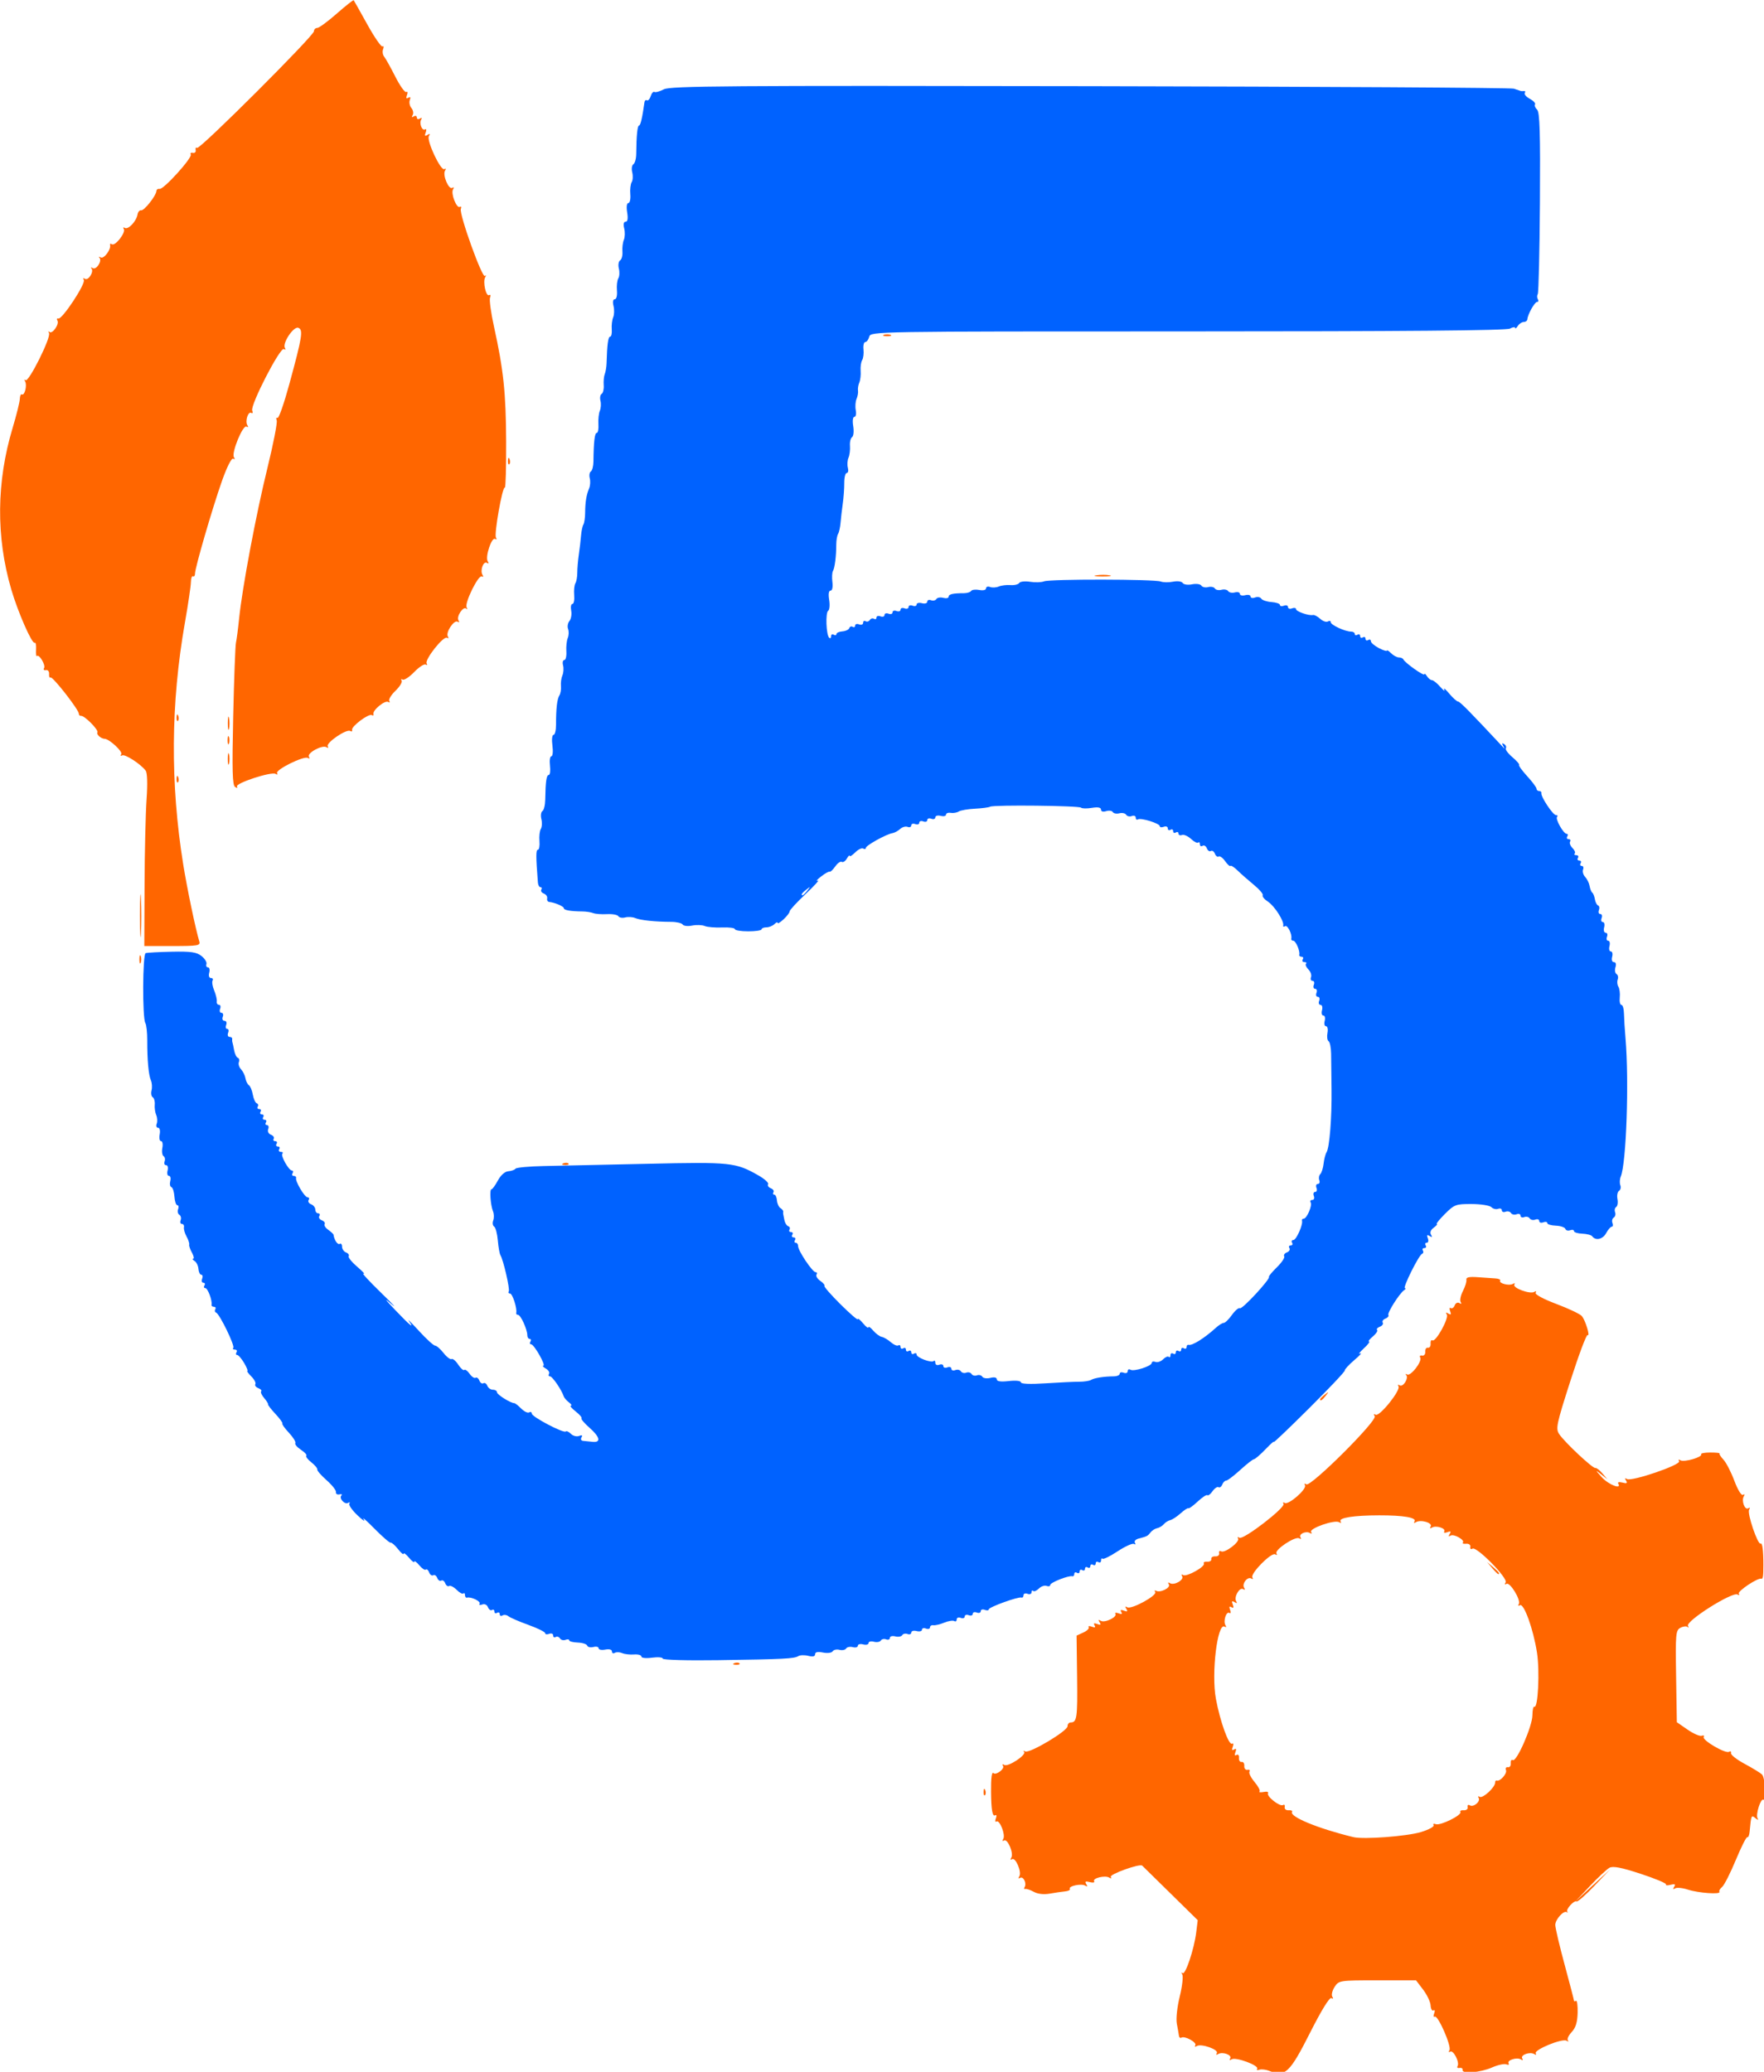 <?xml version="1.0" encoding="UTF-8" standalone="no"?>
<!-- Created with Inkscape (http://www.inkscape.org/) -->

<svg
   width="22.531mm"
   height="26.458mm"
   viewBox="0 0 22.531 26.458"
   version="1.1"
   id="svg1"
   xml:space="preserve"
   inkscape:version="1.3.2 (091e20e, 2023-11-25, custom)"
   sodipodi:docname="transizione5-logo.svg"
   xmlns:inkscape="http://www.inkscape.org/namespaces/inkscape"
   xmlns:sodipodi="http://sodipodi.sourceforge.net/DTD/sodipodi-0.dtd"
   xmlns="http://www.w3.org/2000/svg"
   xmlns:svg="http://www.w3.org/2000/svg"><sodipodi:namedview
     id="namedview1"
     pagecolor="#ffffff"
     bordercolor="#000000"
     borderopacity="0.25"
     inkscape:showpageshadow="2"
     inkscape:pageopacity="0.0"
     inkscape:pagecheckerboard="0"
     inkscape:deskcolor="#d1d1d1"
     inkscape:document-units="mm"
     inkscape:zoom="1.0449705"
     inkscape:cx="66.987537"
     inkscape:cy="-112.92185"
     inkscape:window-width="1278"
     inkscape:window-height="1360"
     inkscape:window-x="-7"
     inkscape:window-y="0"
     inkscape:window-maximized="0"
     inkscape:current-layer="layer1" /><defs
     id="defs1" /><g
     inkscape:label="Livello 1"
     inkscape:groupmode="layer"
     id="layer1"
     transform="translate(-87.377,-178.118)"><g
       id="g1"
       transform="matrix(0.129,0,0,0.129,85.222,172.902)"
       style="fill:#2e4192;fill-opacity:0.544"><path
         style="fill:#ff6600;fill-opacity:1"
         d="m 142.4,245.449 c -0.354,-0.142 -0.807,-0.195 -1.006,-0.119 -0.199,0.076 -0.295,0.031 -0.214,-0.1 0.202,-0.327 -2.116,-1.184 -2.522,-0.933 -0.201,0.124 -0.258,0.092 -0.149,-0.085 0.214,-0.347 -0.759,-0.7 -1.192,-0.433 -0.183,0.113 -0.237,0.075 -0.132,-0.094 0.217,-0.35 -1.542,-0.973 -1.982,-0.702 -0.178,0.11 -0.24,0.078 -0.146,-0.075 0.178,-0.288 -1.051,-0.961 -1.382,-0.756 -0.11,0.068 -0.219,-0.02 -0.24,-0.195 -0.022,-0.175 -0.114,-0.704 -0.206,-1.175 -0.095,-0.491 0.026,-1.641 0.285,-2.697 0.248,-1.013 0.361,-1.997 0.252,-2.187 -0.11,-0.19 -0.097,-0.252 0.028,-0.138 0.273,0.248 1.15,-2.37 1.355,-4.044 l 0.146,-1.191 -2.691,-2.646 c -1.48,-1.455 -2.742,-2.695 -2.805,-2.754 -0.237,-0.228 -3.268,0.859 -3.11,1.115 0.096,0.155 0.031,0.184 -0.156,0.068 -0.41,-0.254 -1.682,0.057 -1.492,0.364 0.079,0.128 -0.113,0.165 -0.427,0.083 -0.425,-0.111 -0.516,-0.061 -0.356,0.198 0.146,0.236 0.112,0.284 -0.106,0.149 -0.378,-0.234 -1.689,0.045 -1.517,0.323 0.065,0.105 -0.139,0.216 -0.452,0.246 -0.314,0.03 -1.003,0.131 -1.532,0.224 -0.6,0.105 -1.198,0.038 -1.587,-0.178 -0.344,-0.19 -0.724,-0.318 -0.844,-0.283 -0.12,0.035 -0.149,-0.049 -0.065,-0.184 0.231,-0.374 -0.129,-1.11 -0.447,-0.914 -0.167,0.103 -0.199,0.044 -0.079,-0.15 0.264,-0.426 -0.366,-1.918 -0.718,-1.7 -0.164,0.101 -0.195,0.04 -0.076,-0.152 0.264,-0.426 -0.366,-1.918 -0.718,-1.7 -0.164,0.101 -0.195,0.04 -0.076,-0.152 0.244,-0.395 -0.353,-1.926 -0.674,-1.728 -0.127,0.079 -0.152,-0.062 -0.057,-0.311 0.096,-0.251 0.066,-0.387 -0.069,-0.304 -0.27,0.167 -0.392,-0.523 -0.409,-2.313 -0.013,-1.39 0.072,-2.034 0.244,-1.861 0.24,0.24 1.123,-0.419 0.946,-0.706 -0.108,-0.175 -0.06,-0.217 0.12,-0.106 0.374,0.231 2.233,-0.996 1.962,-1.294 -0.108,-0.12 -0.059,-0.138 0.11,-0.042 0.41,0.234 4.191,-2.016 4.191,-2.494 0,-0.206 0.139,-0.375 0.309,-0.375 0.623,0 0.688,-0.46 0.638,-4.489 l -0.051,-4.108 0.668,-0.304 c 0.368,-0.167 0.606,-0.405 0.53,-0.527 -0.076,-0.123 0.067,-0.144 0.316,-0.049 0.306,0.117 0.392,0.074 0.265,-0.132 -0.128,-0.207 -0.041,-0.25 0.265,-0.132 0.332,0.128 0.396,0.08 0.237,-0.176 -0.15,-0.243 -0.115,-0.288 0.114,-0.146 0.386,0.239 1.65,-0.362 1.448,-0.689 -0.075,-0.122 0.067,-0.143 0.317,-0.048 0.306,0.117 0.392,0.074 0.265,-0.132 -0.128,-0.207 -0.041,-0.25 0.265,-0.132 0.332,0.128 0.396,0.08 0.237,-0.176 -0.144,-0.233 -0.114,-0.287 0.09,-0.161 0.401,0.248 2.985,-1.161 2.77,-1.509 -0.091,-0.147 -0.058,-0.204 0.074,-0.126 0.404,0.24 1.482,-0.292 1.274,-0.628 -0.117,-0.189 -0.075,-0.236 0.11,-0.122 0.412,0.254 1.427,-0.325 1.204,-0.687 -0.104,-0.169 -0.06,-0.218 0.105,-0.116 0.342,0.211 2.233,-0.85 2.048,-1.149 -0.071,-0.115 0.078,-0.192 0.331,-0.173 0.253,0.02 0.435,-0.099 0.404,-0.263 -0.031,-0.165 0.148,-0.284 0.397,-0.265 0.249,0.019 0.42,-0.123 0.38,-0.315 -0.04,-0.193 0.047,-0.277 0.193,-0.186 0.357,0.22 1.887,-0.932 1.681,-1.266 -0.091,-0.147 -0.029,-0.181 0.139,-0.077 0.385,0.238 4.586,-2.996 4.362,-3.358 -0.091,-0.148 -0.036,-0.188 0.124,-0.089 0.377,0.233 2.225,-1.387 1.999,-1.752 -0.102,-0.165 -0.045,-0.2 0.14,-0.086 0.438,0.271 7.04,-6.307 6.769,-6.745 -0.127,-0.206 -0.093,-0.26 0.091,-0.146 0.368,0.228 2.501,-2.423 2.262,-2.81 -0.099,-0.161 -0.049,-0.204 0.118,-0.1 0.341,0.211 0.92,-0.723 0.64,-1.032 -0.104,-0.115 -0.059,-0.136 0.1,-0.045 0.355,0.202 1.519,-1.311 1.291,-1.679 -0.09,-0.146 -0.006,-0.233 0.186,-0.193 0.193,0.04 0.335,-0.131 0.315,-0.38 -0.019,-0.249 0.1,-0.428 0.265,-0.397 0.165,0.031 0.283,-0.151 0.263,-0.404 -0.02,-0.253 0.063,-0.399 0.184,-0.324 0.322,0.199 1.648,-2.187 1.42,-2.556 -0.131,-0.211 -0.08,-0.243 0.157,-0.097 0.257,0.159 0.304,0.095 0.176,-0.237 -0.096,-0.25 -0.069,-0.389 0.06,-0.31 0.129,0.08 0.305,-0.041 0.392,-0.268 0.088,-0.23 0.294,-0.328 0.465,-0.222 0.188,0.116 0.236,0.075 0.123,-0.108 -0.101,-0.164 6.7e-4,-0.655 0.226,-1.091 0.226,-0.436 0.379,-0.941 0.342,-1.122 -0.049,-0.233 0.278,-0.304 1.122,-0.243 0.655,0.047 1.447,0.102 1.761,0.122 0.314,0.02 0.52,0.117 0.459,0.216 -0.166,0.268 0.903,0.545 1.258,0.326 0.171,-0.106 0.237,-0.076 0.149,0.067 -0.203,0.329 1.56,0.979 1.969,0.726 0.177,-0.11 0.236,-0.075 0.139,0.083 -0.098,0.159 0.753,0.62 2.053,1.11 1.222,0.461 2.355,1 2.52,1.198 0.364,0.439 0.853,2.059 0.568,1.883 -0.112,-0.069 -0.878,1.974 -1.702,4.54 -1.371,4.271 -1.466,4.716 -1.112,5.256 0.516,0.788 3.336,3.431 3.585,3.361 0.109,-0.031 0.42,0.208 0.692,0.529 l 0.495,0.585 -0.661,-0.525 c -0.552,-0.438 -0.533,-0.384 0.116,0.331 0.68,0.749 2.016,1.257 1.619,0.616 -0.082,-0.132 0.109,-0.173 0.423,-0.091 0.425,0.111 0.516,0.061 0.356,-0.198 -0.144,-0.233 -0.112,-0.283 0.097,-0.154 0.446,0.276 5.373,-1.408 5.155,-1.762 -0.104,-0.169 -0.05,-0.206 0.136,-0.091 0.353,0.218 2.216,-0.323 2.048,-0.595 -0.06,-0.097 0.345,-0.177 0.902,-0.177 0.556,0 0.969,0.042 0.917,0.094 -0.052,0.052 0.126,0.331 0.396,0.621 0.27,0.29 0.753,1.228 1.073,2.085 0.339,0.906 0.698,1.487 0.857,1.389 0.16,-0.099 0.195,-0.041 0.084,0.138 -0.267,0.433 0.086,1.406 0.433,1.192 0.176,-0.109 0.21,-0.053 0.087,0.145 -0.216,0.349 0.864,3.524 1.141,3.353 0.171,-0.106 0.272,0.675 0.272,2.095 -3.6e-4,1.162 -0.042,1.431 -0.214,1.38 -0.353,-0.105 -2.369,1.24 -2.219,1.482 0.089,0.145 0.033,0.183 -0.124,0.086 -0.507,-0.313 -5.173,2.639 -4.908,3.104 0.094,0.164 0.076,0.213 -0.039,0.109 -0.115,-0.104 -0.435,-0.069 -0.71,0.079 -0.466,0.249 -0.496,0.584 -0.428,4.807 l 0.072,4.539 1.058,0.732 c 0.582,0.403 1.213,0.678 1.403,0.611 0.189,-0.067 0.279,-0.015 0.198,0.115 -0.191,0.309 2.161,1.687 2.51,1.471 0.147,-0.091 0.235,-0.031 0.195,0.133 -0.04,0.164 0.569,0.642 1.354,1.063 0.785,0.421 1.559,0.897 1.72,1.058 0.311,0.311 0.431,2.683 0.127,2.494 -0.266,-0.165 -0.782,1.489 -0.573,1.837 0.121,0.202 0.052,0.197 -0.211,-0.016 -0.411,-0.332 -0.414,-0.326 -0.575,1.349 -0.034,0.35 -0.135,0.591 -0.225,0.535 -0.09,-0.056 -0.603,0.959 -1.14,2.254 -0.537,1.295 -1.147,2.497 -1.355,2.67 -0.208,0.173 -0.331,0.392 -0.272,0.487 0.173,0.281 -2.082,0.122 -3.116,-0.219 -0.525,-0.173 -1.095,-0.229 -1.266,-0.123 -0.208,0.128 -0.239,0.077 -0.096,-0.155 0.16,-0.259 0.069,-0.309 -0.356,-0.198 -0.314,0.082 -0.518,0.064 -0.454,-0.04 0.064,-0.104 -1.063,-0.575 -2.504,-1.048 -1.921,-0.63 -2.747,-0.79 -3.093,-0.6 -0.26,0.143 -1.127,0.953 -1.927,1.8 l -1.455,1.541 1.72,-1.587 1.72,-1.587 -1.567,1.641 c -0.862,0.903 -1.65,1.59 -1.751,1.528 -0.242,-0.15 -1.088,0.791 -0.916,1.02 0.073,0.097 0.053,0.117 -0.044,0.044 -0.297,-0.223 -1.146,0.711 -1.146,1.261 0,0.284 0.417,2.055 0.926,3.935 0.509,1.88 0.926,3.481 0.926,3.558 0,0.077 0.089,0.085 0.198,0.018 0.109,-0.068 0.183,0.468 0.164,1.19 -0.025,0.942 -0.193,1.482 -0.598,1.913 -0.31,0.33 -0.473,0.699 -0.363,0.821 0.11,0.122 0.048,0.133 -0.139,0.025 -0.439,-0.253 -3.261,0.909 -3.047,1.254 0.091,0.147 0.027,0.178 -0.146,0.071 -0.433,-0.267 -1.406,0.086 -1.192,0.433 0.106,0.171 0.053,0.21 -0.131,0.096 -0.402,-0.248 -1.414,0.075 -1.219,0.389 0.082,0.133 -0.021,0.177 -0.23,0.097 -0.209,-0.08 -0.84,0.058 -1.403,0.306 -1.148,0.508 -2.993,0.665 -2.922,0.249 0.025,-0.149 -0.111,-0.239 -0.304,-0.199 -0.193,0.04 -0.281,-0.04 -0.195,-0.179 0.227,-0.367 -0.411,-1.627 -0.725,-1.432 -0.151,0.093 -0.185,0.033 -0.078,-0.14 0.234,-0.378 -1.146,-3.524 -1.46,-3.33 -0.125,0.077 -0.149,-0.064 -0.054,-0.313 0.096,-0.251 0.066,-0.387 -0.069,-0.304 -0.134,0.083 -0.261,-0.138 -0.282,-0.491 -0.021,-0.353 -0.355,-1.055 -0.741,-1.562 l -0.703,-0.921 h -3.817 c -3.761,0 -3.823,0.009 -4.243,0.65 -0.234,0.357 -0.338,0.793 -0.23,0.967 0.12,0.193 0.084,0.248 -0.091,0.14 -0.177,-0.109 -0.981,1.196 -2.088,3.385 -2.033,4.023 -2.484,4.45 -4.04,3.829 z m 15.006,-23.651 c 0.768,-0.234 1.328,-0.537 1.243,-0.674 -0.085,-0.137 0.015,-0.184 0.221,-0.105 0.446,0.171 2.619,-0.904 2.433,-1.205 -0.071,-0.115 0.078,-0.192 0.331,-0.172 0.255,0.02 0.428,-0.12 0.387,-0.314 -0.04,-0.193 0.054,-0.272 0.21,-0.176 0.371,0.229 1.097,-0.38 0.877,-0.735 -0.094,-0.152 -0.045,-0.198 0.108,-0.103 0.3,0.185 1.523,-0.939 1.523,-1.399 0,-0.153 0.071,-0.249 0.158,-0.213 0.317,0.133 1.053,-0.69 0.922,-1.031 -0.074,-0.193 0.01,-0.323 0.186,-0.288 0.177,0.035 0.305,-0.144 0.285,-0.397 -0.02,-0.253 0.072,-0.393 0.204,-0.312 0.368,0.227 1.927,-3.333 1.939,-4.426 0.006,-0.532 0.09,-0.918 0.188,-0.858 0.367,0.224 0.552,-3.508 0.266,-5.351 -0.363,-2.337 -1.302,-4.937 -1.695,-4.695 -0.162,0.1 -0.209,0.053 -0.109,-0.109 0.241,-0.391 -0.871,-2.219 -1.22,-2.004 -0.169,0.104 -0.201,0.045 -0.081,-0.149 0.252,-0.408 -2.876,-3.589 -3.282,-3.338 -0.16,0.099 -0.255,0.022 -0.215,-0.173 0.041,-0.199 -0.135,-0.333 -0.408,-0.311 -0.264,0.022 -0.414,-0.027 -0.332,-0.109 0.248,-0.248 -0.886,-0.901 -1.213,-0.699 -0.203,0.125 -0.232,0.071 -0.088,-0.162 0.159,-0.257 0.095,-0.304 -0.237,-0.176 -0.25,0.096 -0.387,0.065 -0.304,-0.068 0.194,-0.315 -0.817,-0.637 -1.219,-0.389 -0.189,0.117 -0.237,0.075 -0.124,-0.107 0.223,-0.36 -0.985,-0.718 -1.451,-0.43 -0.19,0.118 -0.252,0.087 -0.152,-0.075 0.233,-0.377 -1.082,-0.603 -3.494,-0.599 -2.527,0.004 -4.045,0.242 -3.823,0.601 0.098,0.158 0.038,0.191 -0.143,0.079 -0.442,-0.273 -2.992,0.615 -2.774,0.967 0.098,0.159 0.052,0.207 -0.106,0.109 -0.399,-0.247 -1.154,0.092 -0.948,0.425 0.098,0.159 0.045,0.2 -0.125,0.095 -0.389,-0.241 -2.473,1.143 -2.254,1.497 0.096,0.155 0.04,0.194 -0.127,0.09 -0.374,-0.231 -2.488,1.913 -2.256,2.288 0.094,0.152 0.047,0.2 -0.105,0.106 -0.374,-0.231 -0.959,0.516 -0.714,0.912 0.121,0.195 0.084,0.248 -0.096,0.136 -0.362,-0.224 -0.941,0.792 -0.687,1.204 0.122,0.198 0.066,0.226 -0.165,0.083 -0.257,-0.159 -0.304,-0.095 -0.176,0.237 0.117,0.306 0.074,0.392 -0.132,0.265 -0.207,-0.128 -0.25,-0.041 -0.132,0.265 0.096,0.25 0.065,0.387 -0.068,0.304 -0.314,-0.194 -0.637,0.817 -0.389,1.219 0.111,0.179 0.075,0.237 -0.085,0.138 -0.716,-0.442 -1.329,4.625 -0.864,7.139 0.416,2.247 1.281,4.647 1.604,4.448 0.133,-0.082 0.163,0.055 0.067,0.305 -0.117,0.306 -0.074,0.392 0.132,0.265 0.207,-0.128 0.25,-0.041 0.132,0.265 -0.11,0.286 -0.07,0.39 0.105,0.281 0.159,-0.098 0.264,0.026 0.243,0.287 -0.02,0.253 0.099,0.435 0.263,0.404 0.165,-0.031 0.284,0.148 0.265,0.397 -0.019,0.249 0.123,0.42 0.315,0.38 0.193,-0.04 0.281,0.039 0.197,0.176 -0.085,0.137 0.141,0.599 0.502,1.028 0.361,0.429 0.584,0.852 0.495,0.94 -0.088,0.088 0.097,0.111 0.411,0.051 0.315,-0.061 0.508,-0.007 0.43,0.119 -0.184,0.298 1.173,1.369 1.488,1.175 0.132,-0.082 0.207,0.009 0.167,0.202 -0.04,0.194 0.133,0.334 0.387,0.314 0.253,-0.02 0.405,0.052 0.338,0.161 -0.291,0.471 2.606,1.662 6.08,2.5 1.006,0.243 5.297,-0.081 6.689,-0.505 z m 7.045,-26.131 -0.504,-0.595 0.595,0.504 c 0.559,0.474 0.716,0.687 0.504,0.687 -0.05,0 -0.318,-0.268 -0.595,-0.595 z m -50.357,22.137 c 0.013,-0.308 0.075,-0.371 0.16,-0.16 0.076,0.191 0.067,0.419 -0.021,0.507 -0.088,0.088 -0.15,-0.068 -0.139,-0.347 z m -24.677,-12.726 c 0.191,-0.076 0.419,-0.067 0.507,0.021 0.088,0.088 -0.068,0.15 -0.347,0.139 -0.308,-0.013 -0.371,-0.075 -0.16,-0.16 z m 57.993,-26.113 c 0,-0.055 0.208,-0.263 0.463,-0.463 0.42,-0.329 0.429,-0.32 0.1,0.1 -0.346,0.441 -0.563,0.581 -0.563,0.363 z M 72.483,155.601 c 0.191,-0.076 0.419,-0.067 0.507,0.021 0.088,0.088 -0.068,0.15 -0.347,0.139 -0.308,-0.013 -0.371,-0.075 -0.16,-0.16 z M 30.506,135.409 c 0,-0.364 0.06,-0.513 0.133,-0.331 0.073,0.182 0.073,0.48 0,0.661 -0.073,0.182 -0.133,0.033 -0.133,-0.331 z m 0.061,-4.366 c 4.63e-4,-1.892 0.043,-2.631 0.094,-1.643 0.051,0.988 0.051,2.536 -8.42e-4,3.44 -0.052,0.903 -0.093,0.095 -0.093,-1.797 z m 0.451,-2.977 c 0.014,-3.311 0.104,-7.138 0.2,-8.505 0.108,-1.536 0.073,-2.62 -0.091,-2.839 -0.495,-0.658 -2.063,-1.67 -2.331,-1.505 -0.146,0.09 -0.185,0.033 -0.085,-0.128 0.16,-0.26 -1.189,-1.503 -1.642,-1.514 -0.358,-0.008 -0.842,-0.436 -0.719,-0.635 0.145,-0.235 -1.276,-1.675 -1.615,-1.636 -0.123,0.014 -0.223,-0.083 -0.223,-0.216 0,-0.389 -2.592,-3.709 -2.797,-3.583 -0.102,0.063 -0.17,-0.092 -0.15,-0.345 0.02,-0.255 -0.12,-0.428 -0.314,-0.387 -0.193,0.04 -0.275,-0.049 -0.183,-0.198 0.18,-0.291 -0.484,-1.415 -0.705,-1.194 -0.073,0.073 -0.111,-0.221 -0.086,-0.652 0.026,-0.431 -0.038,-0.732 -0.142,-0.668 -0.259,0.16 -1.665,-3.049 -2.321,-5.298 -1.513,-5.189 -1.464,-10.632 0.144,-15.978 0.377,-1.253 0.696,-2.535 0.708,-2.849 0.013,-0.314 0.104,-0.52 0.202,-0.459 0.272,0.168 0.543,-0.904 0.324,-1.284 -0.106,-0.183 -0.088,-0.239 0.038,-0.123 0.299,0.272 2.56,-4.259 2.328,-4.664 -0.097,-0.17 -0.079,-0.22 0.041,-0.111 0.284,0.257 1.007,-0.778 0.789,-1.13 -0.092,-0.149 -0.048,-0.238 0.099,-0.198 0.378,0.103 2.733,-3.47 2.517,-3.82 -0.105,-0.17 -0.058,-0.215 0.113,-0.11 0.341,0.211 0.92,-0.723 0.64,-1.032 -0.104,-0.115 -0.046,-0.128 0.128,-0.027 0.363,0.208 0.956,-0.709 0.665,-1.031 -0.104,-0.115 -0.046,-0.128 0.128,-0.027 0.315,0.181 1.048,-0.806 0.923,-1.241 -0.035,-0.12 0.05,-0.149 0.187,-0.064 0.332,0.205 1.391,-1.158 1.174,-1.51 -0.093,-0.151 -0.048,-0.199 0.101,-0.107 0.33,0.204 1.144,-0.651 1.256,-1.319 0.045,-0.267 0.208,-0.459 0.362,-0.425 0.293,0.064 1.491,-1.452 1.512,-1.913 0.007,-0.146 0.148,-0.237 0.314,-0.204 0.394,0.079 3.276,-3.106 3.087,-3.411 -0.08,-0.129 0.013,-0.201 0.206,-0.161 0.193,0.04 0.318,-0.085 0.278,-0.278 -0.04,-0.193 0.027,-0.289 0.148,-0.214 0.275,0.17 11.566,-11.102 11.566,-11.547 0,-0.178 0.145,-0.324 0.322,-0.324 0.177,0 1.047,-0.638 1.933,-1.418 0.886,-0.78 1.643,-1.375 1.682,-1.323 0.039,0.052 0.646,1.132 1.349,2.4 0.703,1.268 1.377,2.244 1.498,2.169 0.121,-0.075 0.148,0.05 0.061,0.278 -0.087,0.228 -0.038,0.561 0.109,0.741 0.147,0.18 0.645,1.073 1.107,1.985 0.462,0.912 0.948,1.59 1.082,1.508 0.134,-0.083 0.164,0.054 0.068,0.304 -0.117,0.306 -0.074,0.392 0.132,0.265 0.201,-0.124 0.252,-0.047 0.148,0.225 -0.087,0.228 -0.016,0.586 0.158,0.796 0.174,0.21 0.229,0.525 0.121,0.699 -0.124,0.201 -0.084,0.248 0.11,0.128 0.168,-0.104 0.305,-0.056 0.305,0.107 0,0.163 0.137,0.211 0.305,0.107 0.18,-0.111 0.234,-0.073 0.131,0.093 -0.229,0.37 0.081,1.161 0.382,0.976 0.129,-0.079 0.155,0.06 0.06,0.31 -0.128,0.332 -0.08,0.396 0.176,0.237 0.244,-0.151 0.288,-0.115 0.143,0.119 -0.263,0.426 1.174,3.488 1.533,3.266 0.152,-0.094 0.178,-0.026 0.063,0.159 -0.264,0.426 0.366,1.918 0.718,1.7 0.164,-0.101 0.195,-0.04 0.076,0.152 -0.244,0.395 0.353,1.926 0.674,1.728 0.127,-0.078 0.171,0.013 0.098,0.202 -0.187,0.487 2.107,6.881 2.38,6.633 0.123,-0.112 0.137,-0.052 0.03,0.133 -0.255,0.442 0.082,1.96 0.393,1.768 0.132,-0.082 0.171,0.032 0.087,0.252 -0.084,0.22 0.091,1.506 0.389,2.858 0.942,4.27 1.185,6.561 1.206,11.363 0.011,2.569 -0.047,4.629 -0.13,4.578 -0.237,-0.146 -1.082,4.625 -0.878,4.956 0.102,0.165 0.065,0.223 -0.083,0.132 -0.345,-0.213 -1.004,1.774 -0.734,2.212 0.129,0.209 0.099,0.267 -0.08,0.157 -0.347,-0.214 -0.7,0.759 -0.433,1.192 0.106,0.171 0.076,0.237 -0.067,0.149 -0.335,-0.207 -1.743,2.66 -1.507,3.071 0.099,0.173 0.082,0.226 -0.037,0.117 -0.301,-0.272 -1.001,0.788 -0.768,1.164 0.11,0.177 0.073,0.234 -0.088,0.134 -0.357,-0.22 -1.209,1.068 -0.966,1.46 0.105,0.169 0.066,0.225 -0.089,0.129 -0.345,-0.213 -2.236,2.18 -2.01,2.545 0.092,0.149 0.048,0.197 -0.097,0.107 -0.145,-0.09 -0.658,0.245 -1.141,0.743 -0.483,0.498 -0.996,0.832 -1.141,0.743 -0.145,-0.09 -0.19,-0.044 -0.1,0.102 0.09,0.146 -0.185,0.599 -0.611,1.007 -0.426,0.408 -0.701,0.862 -0.611,1.007 0.09,0.146 0.042,0.19 -0.108,0.097 -0.32,-0.197 -1.563,0.82 -1.458,1.193 0.04,0.141 -0.032,0.191 -0.159,0.112 -0.304,-0.188 -2.052,1.12 -1.958,1.465 0.04,0.146 -0.045,0.193 -0.189,0.104 -0.366,-0.226 -2.426,1.184 -2.22,1.519 0.096,0.155 0.04,0.194 -0.129,0.089 -0.418,-0.258 -1.961,0.584 -1.736,0.948 0.106,0.172 0.062,0.22 -0.107,0.116 -0.386,-0.238 -3.248,1.18 -3.045,1.509 0.088,0.142 0.022,0.173 -0.146,0.069 -0.413,-0.255 -4.024,0.929 -3.823,1.254 0.094,0.153 0.02,0.172 -0.183,0.046 -0.272,-0.168 -0.311,-1.603 -0.192,-6.986 0.083,-3.726 0.206,-7.013 0.273,-7.304 0.068,-0.291 0.208,-1.363 0.311,-2.381 0.313,-3.075 1.675,-10.318 2.805,-14.914 0.585,-2.382 0.999,-4.501 0.919,-4.71 -0.08,-0.209 -0.046,-0.318 0.077,-0.242 0.122,0.076 0.651,-1.436 1.175,-3.36 1.283,-4.71 1.388,-5.369 0.886,-5.562 -0.468,-0.18 -1.608,1.535 -1.325,1.994 0.1,0.161 0.053,0.209 -0.106,0.111 -0.363,-0.224 -3.335,5.546 -3.131,6.079 0.083,0.215 0.041,0.324 -0.092,0.241 -0.314,-0.194 -0.637,0.817 -0.389,1.219 0.111,0.18 0.075,0.237 -0.086,0.137 -0.354,-0.219 -1.512,2.594 -1.245,3.025 0.117,0.189 0.087,0.252 -0.073,0.153 -0.159,-0.098 -0.61,0.787 -1.092,2.142 -0.941,2.65 -2.688,8.644 -2.688,9.226 0,0.215 -0.089,0.336 -0.198,0.269 -0.109,-0.067 -0.204,0.193 -0.21,0.58 -0.006,0.386 -0.273,2.191 -0.593,4.01 -1.403,7.985 -1.457,15.922 -0.166,23.945 0.386,2.395 1.229,6.428 1.59,7.607 0.129,0.421 -0.114,0.463 -2.654,0.463 H 30.993 Z M 34.189,117.527 c 0.013,-0.308 0.075,-0.371 0.16,-0.16 0.076,0.191 0.067,0.419 -0.021,0.507 -0.088,0.088 -0.15,-0.068 -0.139,-0.347 z m 5.068,-1.962 c 0,-0.509 0.054,-0.718 0.121,-0.463 0.067,0.255 0.067,0.671 0,0.926 -0.067,0.255 -0.121,0.046 -0.121,-0.463 z m -0.02,-1.852 c 0,-0.364 0.06,-0.513 0.133,-0.331 0.073,0.182 0.073,0.48 0,0.661 -0.073,0.182 -0.133,0.033 -0.133,-0.331 z m 0.025,-1.72 c 0.003,-0.582 0.057,-0.789 0.12,-0.46 0.063,0.329 0.061,0.805 -0.005,1.058 -0.066,0.253 -0.118,-0.016 -0.115,-0.598 z m -5.073,-0.551 c 0.013,-0.308 0.075,-0.371 0.16,-0.16 0.076,0.191 0.067,0.419 -0.021,0.507 -0.088,0.088 -0.15,-0.068 -0.139,-0.347 z m 91.066,-14.058 c 0.402,-0.061 0.998,-0.059 1.323,0.004 0.325,0.063 -0.004,0.113 -0.731,0.111 -0.728,-0.002 -0.994,-0.053 -0.592,-0.114 z M 66.998,86.042 c 0.013,-0.308 0.075,-0.371 0.16,-0.16 0.076,0.191 0.067,0.419 -0.021,0.507 -0.088,0.088 -0.15,-0.068 -0.139,-0.347 z M 104.217,73.586 c 0.182,-0.073 0.48,-0.073 0.661,0 0.182,0.073 0.033,0.133 -0.331,0.133 -0.364,0 -0.513,-0.06 -0.331,-0.133 z"
         id="path4" /><path
         style="fill:#0062ff;fill-opacity:1"
         d="m 82.323,204.629 c -1e-5,-0.128 -0.476,-0.169 -1.058,-0.091 -0.611,0.082 -1.058,0.033 -1.058,-0.117 0,-0.143 -0.327,-0.233 -0.728,-0.201 -0.4,0.032 -0.93,-0.029 -1.178,-0.136 -0.248,-0.107 -0.575,-0.117 -0.728,-0.022 -0.152,0.094 -0.277,0.031 -0.277,-0.14 0,-0.189 -0.259,-0.261 -0.661,-0.185 -0.364,0.07 -0.661,0.01 -0.661,-0.132 0,-0.142 -0.232,-0.198 -0.516,-0.124 -0.284,0.074 -0.557,0.013 -0.607,-0.137 -0.05,-0.149 -0.472,-0.286 -0.938,-0.303 -0.466,-0.017 -0.848,-0.116 -0.848,-0.221 -3.32e-4,-0.105 -0.167,-0.126 -0.371,-0.048 -0.204,0.078 -0.45,0.013 -0.547,-0.145 -0.098,-0.158 -0.288,-0.218 -0.424,-0.135 -0.135,0.084 -0.246,0.013 -0.246,-0.156 0,-0.17 -0.179,-0.24 -0.397,-0.156 -0.218,0.084 -0.397,0.053 -0.397,-0.069 0,-0.121 -0.744,-0.489 -1.654,-0.817 -0.91,-0.328 -1.797,-0.712 -1.973,-0.852 -0.176,-0.14 -0.443,-0.179 -0.595,-0.085 -0.152,0.094 -0.276,0.038 -0.276,-0.125 0,-0.163 -0.119,-0.222 -0.265,-0.132 -0.146,0.09 -0.265,0.03 -0.265,-0.132 0,-0.163 -0.107,-0.23 -0.237,-0.149 -0.13,0.081 -0.31,-0.044 -0.399,-0.276 -0.095,-0.249 -0.33,-0.358 -0.571,-0.266 -0.225,0.086 -0.341,0.048 -0.259,-0.086 0.144,-0.233 -0.84,-0.705 -1.247,-0.598 -0.109,0.029 -0.198,-0.086 -0.198,-0.256 0,-0.17 -0.069,-0.239 -0.154,-0.154 -0.085,0.085 -0.387,-0.078 -0.671,-0.362 -0.284,-0.284 -0.619,-0.454 -0.744,-0.376 -0.125,0.077 -0.298,-0.045 -0.385,-0.272 -0.087,-0.227 -0.266,-0.346 -0.397,-0.265 -0.131,0.081 -0.31,-0.038 -0.397,-0.265 -0.087,-0.227 -0.266,-0.346 -0.397,-0.265 -0.131,0.081 -0.314,-0.047 -0.405,-0.286 -0.091,-0.238 -0.238,-0.362 -0.325,-0.274 -0.087,0.087 -0.378,-0.104 -0.646,-0.425 -0.268,-0.321 -0.491,-0.482 -0.496,-0.356 -0.005,0.125 -0.243,-0.053 -0.529,-0.397 -0.286,-0.344 -0.524,-0.519 -0.529,-0.391 -0.005,0.129 -0.254,-0.077 -0.553,-0.458 -0.299,-0.381 -0.627,-0.667 -0.728,-0.637 -0.101,0.03 -0.826,-0.597 -1.611,-1.394 -0.785,-0.797 -1.264,-1.211 -1.063,-0.92 0.2,0.291 -0.071,0.117 -0.604,-0.387 -0.533,-0.504 -0.899,-1.028 -0.814,-1.165 0.085,-0.137 0.03,-0.173 -0.121,-0.079 -0.336,0.208 -0.939,-0.455 -0.664,-0.73 0.108,-0.108 0.018,-0.156 -0.201,-0.108 -0.218,0.049 -0.37,-0.051 -0.338,-0.221 0.032,-0.17 -0.384,-0.7 -0.926,-1.177 -0.542,-0.477 -0.958,-0.956 -0.924,-1.064 0.034,-0.108 -0.23,-0.426 -0.586,-0.706 -0.356,-0.28 -0.582,-0.575 -0.501,-0.656 0.08,-0.08 -0.161,-0.347 -0.536,-0.593 -0.375,-0.246 -0.624,-0.541 -0.553,-0.656 0.071,-0.115 -0.212,-0.574 -0.629,-1.02 -0.417,-0.446 -0.711,-0.859 -0.653,-0.917 0.058,-0.058 -0.249,-0.485 -0.682,-0.948 -0.433,-0.464 -0.764,-0.893 -0.735,-0.954 0.029,-0.061 -0.146,-0.343 -0.389,-0.626 -0.243,-0.283 -0.374,-0.582 -0.293,-0.664 0.082,-0.082 -0.047,-0.223 -0.285,-0.315 -0.238,-0.091 -0.37,-0.268 -0.293,-0.393 0.077,-0.125 -0.102,-0.47 -0.398,-0.766 -0.296,-0.296 -0.473,-0.539 -0.392,-0.539 0.081,0 -0.064,-0.357 -0.322,-0.794 -0.258,-0.437 -0.569,-0.794 -0.692,-0.794 -0.123,0 -0.15,-0.119 -0.06,-0.265 0.09,-0.146 0.018,-0.265 -0.161,-0.265 -0.178,0 -0.25,-0.074 -0.16,-0.164 0.191,-0.191 -1.351,-3.364 -1.698,-3.497 -0.128,-0.049 -0.166,-0.198 -0.084,-0.331 0.082,-0.133 0.023,-0.242 -0.131,-0.242 -0.154,0 -0.261,-0.089 -0.237,-0.198 0.089,-0.409 -0.375,-1.654 -0.617,-1.654 -0.138,0 -0.178,-0.119 -0.088,-0.265 0.09,-0.146 0.041,-0.265 -0.108,-0.265 -0.15,0 -0.203,-0.179 -0.12,-0.397 0.084,-0.218 0.046,-0.397 -0.084,-0.397 -0.13,0 -0.256,-0.257 -0.28,-0.572 -0.024,-0.314 -0.198,-0.67 -0.387,-0.79 -0.189,-0.12 -0.25,-0.22 -0.136,-0.222 0.114,-0.002 0.059,-0.272 -0.122,-0.599 -0.182,-0.327 -0.303,-0.689 -0.27,-0.804 0.033,-0.115 -0.086,-0.472 -0.264,-0.794 -0.178,-0.322 -0.293,-0.733 -0.257,-0.915 0.037,-0.182 -0.053,-0.331 -0.201,-0.331 -0.147,0 -0.204,-0.167 -0.126,-0.37 0.078,-0.204 0.02,-0.446 -0.129,-0.538 -0.149,-0.092 -0.204,-0.342 -0.122,-0.556 0.082,-0.214 0.047,-0.389 -0.078,-0.389 -0.125,-2.9e-4 -0.254,-0.386 -0.287,-0.858 -0.033,-0.472 -0.169,-0.894 -0.303,-0.938 -0.133,-0.044 -0.181,-0.313 -0.107,-0.597 0.074,-0.284 0.013,-0.516 -0.136,-0.516 -0.149,0 -0.208,-0.238 -0.132,-0.529 0.076,-0.291 0.009,-0.529 -0.149,-0.529 -0.158,0 -0.223,-0.167 -0.145,-0.37 0.078,-0.204 0.031,-0.439 -0.105,-0.523 -0.136,-0.084 -0.19,-0.453 -0.119,-0.821 0.07,-0.367 0.011,-0.668 -0.131,-0.668 -0.142,0 -0.202,-0.298 -0.132,-0.661 0.072,-0.377 0.003,-0.661 -0.161,-0.661 -0.158,0 -0.219,-0.179 -0.135,-0.397 0.084,-0.218 0.062,-0.605 -0.048,-0.86 -0.11,-0.255 -0.175,-0.72 -0.145,-1.033 0.03,-0.314 -0.06,-0.641 -0.2,-0.728 -0.14,-0.087 -0.194,-0.394 -0.118,-0.683 0.075,-0.289 0.047,-0.735 -0.064,-0.992 -0.234,-0.543 -0.367,-2.005 -0.361,-3.973 0.002,-0.764 -0.083,-1.53 -0.189,-1.702 -0.302,-0.488 -0.274,-6.81 0.03,-6.917 0.146,-0.051 1.314,-0.115 2.596,-0.142 1.888,-0.04 2.445,0.04 2.932,0.423 0.33,0.26 0.551,0.62 0.491,0.8 -0.06,0.18 0.009,0.328 0.153,0.328 0.144,0 0.2,0.238 0.123,0.529 -0.08,0.308 -0.008,0.529 0.173,0.529 0.171,0 0.244,0.109 0.161,0.242 -0.082,0.133 -0.011,0.58 0.159,0.992 0.17,0.412 0.285,0.899 0.255,1.081 -0.03,0.182 0.067,0.331 0.214,0.331 0.147,0 0.199,0.179 0.116,0.397 -0.084,0.218 -0.024,0.397 0.132,0.397 0.157,0 0.216,0.179 0.132,0.397 -0.084,0.218 -0.008,0.397 0.169,0.397 0.177,0 0.253,0.178 0.169,0.397 -0.084,0.218 -0.041,0.397 0.096,0.397 0.136,0 0.179,0.179 0.096,0.397 -0.084,0.218 -0.021,0.397 0.141,0.397 0.161,0 0.279,0.089 0.262,0.198 -0.017,0.109 -0.008,0.258 0.02,0.331 0.028,0.073 0.105,0.43 0.171,0.794 0.066,0.364 0.229,0.699 0.362,0.745 0.133,0.046 0.182,0.239 0.109,0.429 -0.073,0.19 0.023,0.51 0.213,0.711 0.19,0.201 0.388,0.603 0.439,0.894 0.051,0.291 0.204,0.598 0.34,0.683 0.136,0.085 0.31,0.501 0.386,0.926 0.076,0.425 0.251,0.812 0.389,0.861 0.138,0.049 0.183,0.198 0.101,0.331 -0.082,0.133 -0.016,0.242 0.146,0.242 0.163,0 0.222,0.119 0.132,0.265 -0.09,0.146 -0.03,0.265 0.132,0.265 0.163,0 0.222,0.119 0.132,0.265 -0.09,0.146 -0.03,0.265 0.132,0.265 0.163,0 0.222,0.119 0.132,0.265 -0.09,0.146 -0.041,0.265 0.108,0.265 0.15,0 0.204,0.178 0.12,0.395 -0.086,0.225 0.03,0.464 0.271,0.557 0.233,0.089 0.357,0.269 0.276,0.399 -0.081,0.13 -0.013,0.237 0.149,0.237 0.163,0 0.222,0.119 0.132,0.265 -0.09,0.146 -0.03,0.265 0.132,0.265 0.163,0 0.222,0.119 0.132,0.265 -0.09,0.146 -0.018,0.265 0.161,0.265 0.178,0 0.248,0.076 0.155,0.169 -0.203,0.203 0.63,1.683 0.948,1.683 0.123,0 0.15,0.119 0.06,0.265 -0.09,0.146 -0.037,0.265 0.117,0.265 0.154,0 0.256,0.089 0.226,0.198 -0.092,0.335 0.845,1.918 1.135,1.918 0.15,0 0.199,0.12 0.109,0.266 -0.091,0.147 0.021,0.338 0.249,0.425 0.228,0.087 0.414,0.325 0.414,0.527 0,0.203 0.126,0.369 0.28,0.369 0.154,0 0.206,0.12 0.116,0.266 -0.091,0.147 0.021,0.338 0.247,0.425 0.227,0.087 0.351,0.257 0.277,0.377 -0.074,0.12 0.089,0.376 0.363,0.568 0.274,0.192 0.506,0.408 0.517,0.481 0.073,0.524 0.413,1.03 0.61,0.909 0.13,-0.081 0.237,0.043 0.237,0.274 0,0.231 0.178,0.489 0.395,0.573 0.217,0.083 0.335,0.249 0.262,0.367 -0.073,0.119 0.314,0.597 0.861,1.064 0.547,0.467 0.816,0.764 0.598,0.662 -0.218,-0.103 0.562,0.746 1.734,1.885 1.172,1.139 1.648,1.655 1.058,1.147 -0.803,-0.692 -0.709,-0.543 0.374,0.595 1.453,1.527 1.945,1.918 1.331,1.057 -0.182,-0.255 0.27,0.192 1.003,0.992 0.733,0.8 1.452,1.455 1.597,1.455 0.145,0 0.522,0.329 0.838,0.73 0.316,0.402 0.671,0.67 0.789,0.598 0.118,-0.073 0.416,0.174 0.661,0.55 0.246,0.375 0.516,0.613 0.601,0.529 0.084,-0.085 0.321,0.086 0.526,0.378 0.205,0.293 0.471,0.471 0.591,0.397 0.12,-0.074 0.29,0.05 0.377,0.277 0.087,0.227 0.266,0.346 0.397,0.265 0.131,-0.081 0.307,0.03 0.39,0.248 0.083,0.217 0.334,0.395 0.557,0.395 0.223,0 0.405,0.116 0.405,0.258 0,0.229 1.372,1.084 1.717,1.07 0.074,-0.003 0.378,0.237 0.674,0.533 0.296,0.296 0.654,0.468 0.794,0.381 0.14,-0.087 0.255,-0.033 0.255,0.119 0,0.317 3.158,1.977 3.366,1.769 0.075,-0.075 0.305,0.031 0.51,0.236 0.205,0.205 0.568,0.298 0.806,0.207 0.289,-0.111 0.369,-0.064 0.241,0.144 -0.107,0.173 -0.039,0.324 0.155,0.343 0.19,0.019 0.614,0.062 0.942,0.096 0.862,0.09 0.734,-0.482 -0.312,-1.401 -0.499,-0.438 -0.85,-0.853 -0.78,-0.923 0.07,-0.07 -0.193,-0.379 -0.584,-0.686 -0.391,-0.308 -0.606,-0.563 -0.477,-0.568 0.129,-0.005 0.044,-0.153 -0.189,-0.331 -0.233,-0.177 -0.463,-0.441 -0.511,-0.587 -0.217,-0.654 -1.127,-1.984 -1.357,-1.984 -0.14,0 -0.185,-0.112 -0.101,-0.248 0.084,-0.137 -0.057,-0.371 -0.315,-0.521 -0.258,-0.15 -0.372,-0.276 -0.253,-0.281 0.289,-0.011 -0.911,-2.125 -1.206,-2.125 -0.127,0 -0.158,-0.119 -0.068,-0.265 0.09,-0.146 0.057,-0.265 -0.073,-0.265 -0.13,0 -0.236,-0.166 -0.236,-0.368 0,-0.572 -0.655,-2.013 -0.914,-2.013 -0.128,0 -0.21,-0.089 -0.182,-0.198 0.108,-0.426 -0.371,-1.918 -0.616,-1.918 -0.143,0 -0.198,-0.098 -0.124,-0.218 0.132,-0.214 -0.541,-3.122 -0.832,-3.594 -0.081,-0.132 -0.195,-0.783 -0.252,-1.447 -0.057,-0.664 -0.221,-1.28 -0.365,-1.369 -0.143,-0.089 -0.185,-0.36 -0.091,-0.603 0.093,-0.243 0.084,-0.65 -0.02,-0.905 -0.25,-0.612 -0.359,-2.183 -0.151,-2.183 0.09,0 0.375,-0.392 0.633,-0.871 0.282,-0.523 0.692,-0.887 1.029,-0.913 0.308,-0.023 0.63,-0.137 0.716,-0.254 0.086,-0.116 1.347,-0.234 2.802,-0.262 1.455,-0.028 6.093,-0.128 10.305,-0.223 8.208,-0.186 8.681,-0.137 10.928,1.14 0.618,0.351 1.057,0.748 0.975,0.88 -0.082,0.133 0.036,0.312 0.263,0.399 0.227,0.087 0.346,0.265 0.266,0.395 -0.081,0.13 -0.046,0.237 0.078,0.237 0.123,0 0.243,0.257 0.267,0.572 0.024,0.314 0.178,0.655 0.343,0.757 0.165,0.102 0.29,0.262 0.278,0.355 -0.012,0.093 -0.013,0.199 -0.002,0.235 0.011,0.036 0.064,0.302 0.118,0.591 0.054,0.288 0.224,0.566 0.378,0.618 0.154,0.051 0.213,0.202 0.131,0.336 -0.082,0.133 -0.016,0.242 0.146,0.242 0.163,0 0.222,0.119 0.132,0.265 -0.09,0.146 -0.03,0.265 0.132,0.265 0.163,0 0.222,0.119 0.132,0.265 -0.09,0.146 -0.057,0.265 0.073,0.265 0.13,0 0.236,0.151 0.236,0.336 0,0.456 1.421,2.575 1.726,2.575 0.135,0 0.176,0.111 0.093,0.246 -0.084,0.136 0.087,0.414 0.38,0.619 0.293,0.205 0.476,0.428 0.409,0.496 -0.068,0.068 0.647,0.887 1.589,1.821 0.942,0.934 1.713,1.598 1.713,1.477 0,-0.121 0.234,0.061 0.52,0.405 0.286,0.344 0.524,0.522 0.529,0.397 0.005,-0.125 0.217,0.018 0.472,0.319 0.255,0.301 0.637,0.582 0.85,0.625 0.213,0.043 0.618,0.282 0.9,0.531 0.282,0.25 0.614,0.391 0.738,0.315 0.123,-0.076 0.225,-0.006 0.225,0.157 0,0.163 0.119,0.222 0.265,0.132 0.146,-0.09 0.265,-0.03 0.265,0.132 0,0.163 0.119,0.222 0.265,0.132 0.146,-0.09 0.265,-0.03 0.265,0.132 0,0.163 0.119,0.222 0.265,0.132 0.146,-0.09 0.265,-0.049 0.265,0.091 0,0.304 1.476,0.859 1.697,0.637 0.085,-0.085 0.155,-0.003 0.155,0.182 0,0.191 0.172,0.271 0.397,0.185 0.218,-0.084 0.397,-0.024 0.397,0.132 0,0.157 0.179,0.216 0.397,0.132 0.218,-0.084 0.397,-0.024 0.397,0.132 0,0.157 0.175,0.218 0.388,0.136 0.214,-0.082 0.464,-0.027 0.556,0.122 0.092,0.149 0.33,0.209 0.529,0.132 0.199,-0.076 0.437,-0.017 0.529,0.132 0.092,0.149 0.33,0.209 0.529,0.132 0.199,-0.076 0.438,-0.015 0.531,0.136 0.093,0.151 0.454,0.203 0.802,0.116 0.392,-0.098 0.633,-0.043 0.633,0.145 0,0.204 0.392,0.26 1.191,0.17 0.69,-0.078 1.191,-0.025 1.191,0.124 0,0.161 0.923,0.199 2.447,0.1 1.346,-0.087 2.845,-0.158 3.33,-0.157 0.485,9.5e-4 1.015,-0.08 1.177,-0.18 0.315,-0.195 1.271,-0.345 2.24,-0.352 0.327,-0.002 0.595,-0.118 0.595,-0.258 0,-0.139 0.179,-0.185 0.397,-0.101 0.218,0.084 0.397,0.013 0.397,-0.156 0,-0.17 0.121,-0.233 0.27,-0.142 0.339,0.21 2.111,-0.359 2.111,-0.677 0,-0.13 0.163,-0.173 0.363,-0.097 0.2,0.077 0.543,-0.041 0.762,-0.26 0.22,-0.22 0.473,-0.326 0.563,-0.236 0.09,0.09 0.164,0.018 0.164,-0.161 0,-0.178 0.119,-0.251 0.265,-0.161 0.146,0.09 0.265,0.03 0.265,-0.132 0,-0.163 0.119,-0.222 0.265,-0.132 0.146,0.09 0.265,0.03 0.265,-0.132 0,-0.163 0.119,-0.222 0.265,-0.132 0.146,0.09 0.265,0.037 0.265,-0.117 0,-0.154 0.089,-0.255 0.198,-0.224 0.36,0.102 1.569,-0.655 2.731,-1.71 0.281,-0.255 0.621,-0.463 0.757,-0.463 0.136,0 0.502,-0.359 0.814,-0.797 0.312,-0.438 0.668,-0.735 0.791,-0.659 0.22,0.136 3.04,-2.912 2.867,-3.099 -0.049,-0.053 0.304,-0.48 0.784,-0.95 0.48,-0.469 0.808,-0.958 0.729,-1.086 -0.079,-0.128 0.042,-0.304 0.268,-0.391 0.227,-0.087 0.338,-0.278 0.247,-0.425 -0.091,-0.147 -0.032,-0.266 0.131,-0.266 0.163,0 0.222,-0.119 0.132,-0.265 -0.09,-0.146 -0.031,-0.265 0.13,-0.265 0.288,0 0.967,-1.527 0.853,-1.918 -0.032,-0.109 0.042,-0.198 0.165,-0.198 0.311,0 0.875,-1.31 0.692,-1.607 -0.083,-0.135 -0.012,-0.245 0.157,-0.245 0.17,0 0.24,-0.179 0.156,-0.397 -0.084,-0.218 -0.024,-0.397 0.132,-0.397 0.157,0 0.216,-0.179 0.132,-0.397 -0.084,-0.218 -0.024,-0.397 0.132,-0.397 0.157,0 0.222,-0.164 0.145,-0.365 -0.077,-0.201 -0.032,-0.473 0.1,-0.605 0.132,-0.132 0.279,-0.598 0.327,-1.036 0.048,-0.438 0.181,-0.948 0.296,-1.134 0.293,-0.474 0.526,-3.437 0.491,-6.253 -0.016,-1.31 -0.035,-2.878 -0.042,-3.484 -0.007,-0.607 -0.119,-1.169 -0.25,-1.25 -0.131,-0.081 -0.181,-0.448 -0.111,-0.815 0.07,-0.367 0.006,-0.668 -0.143,-0.668 -0.149,0 -0.208,-0.238 -0.132,-0.529 0.076,-0.291 0.017,-0.529 -0.132,-0.529 -0.149,0 -0.208,-0.238 -0.132,-0.529 0.076,-0.291 0.009,-0.529 -0.149,-0.529 -0.158,0 -0.219,-0.179 -0.135,-0.397 0.084,-0.218 0.024,-0.397 -0.132,-0.397 -0.157,0 -0.216,-0.179 -0.132,-0.397 0.084,-0.218 0.024,-0.397 -0.132,-0.397 -0.157,0 -0.216,-0.179 -0.132,-0.397 0.084,-0.218 0.024,-0.397 -0.132,-0.397 -0.157,0 -0.222,-0.163 -0.145,-0.363 0.077,-0.2 -0.041,-0.543 -0.26,-0.762 -0.22,-0.22 -0.326,-0.473 -0.236,-0.563 0.09,-0.09 0.018,-0.164 -0.161,-0.164 -0.178,0 -0.251,-0.119 -0.161,-0.265 0.09,-0.146 0.037,-0.265 -0.117,-0.265 -0.154,0 -0.257,-0.089 -0.228,-0.198 0.095,-0.361 -0.348,-1.389 -0.599,-1.389 -0.136,0 -0.223,-0.089 -0.194,-0.198 0.11,-0.416 -0.367,-1.39 -0.607,-1.241 -0.139,0.086 -0.225,0.058 -0.191,-0.062 0.116,-0.414 -0.854,-1.934 -1.506,-2.361 -0.36,-0.236 -0.596,-0.522 -0.525,-0.637 0.071,-0.115 -0.317,-0.574 -0.862,-1.021 -0.545,-0.447 -1.269,-1.084 -1.609,-1.416 -0.34,-0.332 -0.665,-0.544 -0.723,-0.471 -0.058,0.073 -0.294,-0.138 -0.525,-0.467 -0.231,-0.33 -0.519,-0.539 -0.639,-0.465 -0.12,0.074 -0.29,-0.05 -0.377,-0.277 -0.087,-0.227 -0.266,-0.346 -0.397,-0.265 -0.131,0.081 -0.31,-0.038 -0.397,-0.265 -0.087,-0.227 -0.278,-0.338 -0.425,-0.247 -0.147,0.091 -0.266,0.019 -0.266,-0.16 0,-0.178 -0.072,-0.252 -0.16,-0.164 -0.088,0.088 -0.411,-0.073 -0.718,-0.359 -0.307,-0.286 -0.711,-0.461 -0.898,-0.389 -0.187,0.072 -0.34,0.008 -0.34,-0.141 0,-0.15 -0.119,-0.198 -0.265,-0.108 -0.146,0.09 -0.265,0.03 -0.265,-0.132 0,-0.163 -0.119,-0.222 -0.265,-0.132 -0.146,0.09 -0.265,0.025 -0.265,-0.145 0,-0.17 -0.179,-0.24 -0.397,-0.156 -0.218,0.084 -0.397,0.057 -0.397,-0.06 0,-0.272 -1.868,-0.851 -2.16,-0.671 -0.122,0.075 -0.221,-0.002 -0.221,-0.172 0,-0.17 -0.175,-0.241 -0.388,-0.159 -0.214,0.082 -0.465,0.025 -0.559,-0.127 -0.094,-0.152 -0.395,-0.217 -0.67,-0.146 -0.274,0.072 -0.569,0.018 -0.654,-0.12 -0.085,-0.138 -0.383,-0.178 -0.662,-0.09 -0.307,0.097 -0.507,0.036 -0.507,-0.156 0,-0.213 -0.296,-0.269 -0.902,-0.171 -0.496,0.081 -0.977,0.072 -1.068,-0.019 -0.199,-0.199 -8.64,-0.291 -8.997,-0.098 -0.138,0.075 -0.819,0.164 -1.514,0.2 -0.695,0.035 -1.415,0.159 -1.601,0.276 -0.186,0.117 -0.547,0.178 -0.801,0.136 -0.255,-0.042 -0.463,0.039 -0.463,0.18 0,0.141 -0.238,0.194 -0.529,0.118 -0.291,-0.076 -0.529,-0.009 -0.529,0.149 0,0.158 -0.179,0.219 -0.397,0.135 -0.218,-0.084 -0.397,-0.024 -0.397,0.132 0,0.157 -0.179,0.216 -0.397,0.132 -0.218,-0.084 -0.397,-0.024 -0.397,0.132 0,0.157 -0.179,0.216 -0.397,0.132 -0.218,-0.084 -0.397,-0.024 -0.397,0.132 0,0.157 -0.163,0.222 -0.363,0.145 -0.2,-0.077 -0.53,0.017 -0.734,0.207 -0.204,0.19 -0.547,0.376 -0.762,0.413 -0.626,0.107 -2.64,1.224 -2.64,1.465 0,0.121 -0.115,0.149 -0.255,0.062 -0.14,-0.087 -0.497,0.085 -0.794,0.381 -0.296,0.296 -0.542,0.45 -0.547,0.34 -0.004,-0.109 -0.131,0.012 -0.281,0.27 -0.15,0.258 -0.376,0.405 -0.503,0.326 -0.127,-0.078 -0.419,0.128 -0.65,0.457 -0.231,0.33 -0.482,0.563 -0.558,0.519 -0.076,-0.044 -0.46,0.173 -0.855,0.483 -0.394,0.31 -0.539,0.487 -0.32,0.394 0.218,-0.093 -0.318,0.503 -1.191,1.324 -0.873,0.822 -1.587,1.597 -1.587,1.722 0,0.126 -0.268,0.478 -0.595,0.783 -0.327,0.305 -0.595,0.467 -0.595,0.359 0,-0.108 -0.143,-0.053 -0.318,0.122 -0.175,0.175 -0.532,0.318 -0.794,0.318 -0.262,0 -0.476,0.089 -0.476,0.198 0,0.109 -0.595,0.198 -1.323,0.198 -0.728,0 -1.323,-0.098 -1.323,-0.218 0,-0.12 -0.566,-0.194 -1.257,-0.165 -0.691,0.029 -1.469,-0.036 -1.728,-0.144 -0.259,-0.108 -0.82,-0.127 -1.247,-0.042 -0.426,0.085 -0.848,0.038 -0.937,-0.106 -0.089,-0.144 -0.599,-0.262 -1.135,-0.264 -1.595,-0.005 -3.06,-0.159 -3.557,-0.374 -0.257,-0.111 -0.703,-0.14 -0.992,-0.064 -0.289,0.075 -0.597,0.021 -0.684,-0.121 -0.088,-0.142 -0.594,-0.234 -1.125,-0.204 -0.531,0.029 -1.144,-0.017 -1.362,-0.103 -0.218,-0.086 -0.695,-0.16 -1.058,-0.164 -1.197,-0.013 -1.852,-0.126 -1.852,-0.319 0,-0.183 -0.906,-0.57 -1.455,-0.622 -0.146,-0.014 -0.234,-0.172 -0.196,-0.351 0.038,-0.179 -0.11,-0.395 -0.329,-0.479 -0.219,-0.084 -0.332,-0.259 -0.251,-0.39 0.081,-0.13 0.046,-0.237 -0.077,-0.237 -0.123,0 -0.24,-0.208 -0.26,-0.463 -0.202,-2.595 -0.203,-3.241 -0.004,-3.241 0.128,0 0.198,-0.389 0.158,-0.864 -0.041,-0.475 0.021,-1.018 0.137,-1.206 0.116,-0.188 0.14,-0.626 0.053,-0.972 -0.087,-0.347 -0.04,-0.703 0.105,-0.793 0.145,-0.089 0.27,-0.603 0.278,-1.141 0.028,-1.792 0.12,-2.433 0.349,-2.433 0.125,0 0.179,-0.417 0.119,-0.926 -0.059,-0.509 0.003,-0.926 0.138,-0.926 0.135,0 0.182,-0.476 0.104,-1.058 -0.079,-0.588 -0.031,-1.058 0.108,-1.058 0.138,0 0.249,-0.446 0.249,-0.992 -0.002,-1.607 0.106,-2.557 0.333,-2.915 0.117,-0.184 0.187,-0.601 0.155,-0.926 -0.032,-0.325 0.033,-0.801 0.144,-1.058 0.111,-0.257 0.14,-0.703 0.064,-0.992 -0.076,-0.289 -0.02,-0.525 0.123,-0.525 0.143,0 0.234,-0.387 0.203,-0.86 -0.031,-0.473 0.032,-1.068 0.14,-1.323 0.108,-0.255 0.123,-0.657 0.032,-0.893 -0.091,-0.237 -0.03,-0.593 0.135,-0.792 0.165,-0.199 0.243,-0.66 0.174,-1.025 -0.07,-0.365 -0.015,-0.663 0.121,-0.663 0.136,0 0.215,-0.389 0.174,-0.864 -0.041,-0.475 0.012,-1.003 0.117,-1.174 0.106,-0.171 0.191,-0.645 0.19,-1.055 -9.64e-4,-0.409 0.068,-1.22 0.153,-1.802 0.085,-0.582 0.184,-1.427 0.22,-1.878 0.036,-0.451 0.141,-0.941 0.232,-1.088 0.091,-0.148 0.169,-0.672 0.172,-1.165 0.007,-1.062 0.126,-1.783 0.397,-2.421 0.109,-0.257 0.137,-0.703 0.062,-0.992 -0.075,-0.289 -0.026,-0.594 0.109,-0.677 0.136,-0.084 0.25,-0.53 0.255,-0.992 0.019,-1.927 0.123,-2.824 0.329,-2.824 0.12,0 0.193,-0.387 0.162,-0.86 -0.031,-0.473 0.033,-1.07 0.142,-1.327 0.109,-0.257 0.137,-0.703 0.061,-0.992 -0.075,-0.289 -0.022,-0.596 0.12,-0.684 0.141,-0.087 0.232,-0.474 0.202,-0.86 -0.03,-0.386 0.016,-0.88 0.104,-1.098 0.087,-0.218 0.167,-0.695 0.178,-1.058 0.053,-1.866 0.157,-2.646 0.355,-2.646 0.12,0 0.192,-0.327 0.16,-0.728 -0.032,-0.4 0.032,-0.936 0.141,-1.191 0.109,-0.255 0.124,-0.761 0.033,-1.124 -0.101,-0.404 -0.053,-0.661 0.124,-0.661 0.166,0 0.258,-0.369 0.215,-0.864 -0.041,-0.475 0.021,-1.018 0.137,-1.206 0.116,-0.188 0.14,-0.626 0.053,-0.972 -0.087,-0.347 -0.031,-0.709 0.125,-0.805 0.156,-0.096 0.258,-0.49 0.228,-0.876 -0.03,-0.386 0.034,-0.91 0.144,-1.165 0.109,-0.255 0.124,-0.761 0.033,-1.124 -0.105,-0.418 -0.054,-0.661 0.138,-0.661 0.2,0 0.253,-0.317 0.154,-0.926 -0.089,-0.548 -0.041,-0.926 0.118,-0.926 0.148,0 0.235,-0.389 0.194,-0.864 -0.041,-0.475 0.021,-1.018 0.137,-1.206 0.116,-0.188 0.14,-0.626 0.053,-0.972 -0.087,-0.347 -0.036,-0.706 0.114,-0.799 0.15,-0.093 0.276,-0.546 0.281,-1.008 0.017,-1.811 0.118,-2.824 0.28,-2.824 0.143,0 0.322,-0.771 0.536,-2.303 0.024,-0.175 0.135,-0.263 0.246,-0.195 0.111,0.068 0.278,-0.117 0.372,-0.412 0.094,-0.295 0.26,-0.482 0.369,-0.414 0.109,0.067 0.532,-0.051 0.94,-0.262 0.642,-0.333 6.33,-0.375 42.182,-0.309 22.792,0.042 41.678,0.152 41.969,0.246 0.291,0.094 0.589,0.194 0.661,0.222 0.073,0.028 0.23,0.035 0.35,0.014 0.12,-0.021 0.154,0.066 0.075,0.193 -0.079,0.127 0.147,0.386 0.5,0.576 0.354,0.189 0.585,0.438 0.514,0.553 -0.071,0.115 0.022,0.35 0.207,0.523 0.262,0.244 0.323,2.281 0.278,9.158 -0.032,4.864 -0.129,8.956 -0.214,9.094 -0.085,0.138 -0.082,0.37 0.008,0.516 0.09,0.146 0.057,0.265 -0.074,0.265 -0.24,0 -0.93,1.23 -0.965,1.72 -0.01,0.146 -0.172,0.265 -0.359,0.265 -0.187,0 -0.453,0.179 -0.591,0.397 -0.138,0.218 -0.253,0.303 -0.255,0.189 -0.002,-0.114 -0.237,-0.083 -0.521,0.069 -0.351,0.188 -10.575,0.276 -31.907,0.276 -31.136,-0.001 -31.392,0.003 -31.529,0.526 -0.076,0.29 -0.252,0.528 -0.392,0.528 -0.14,0 -0.219,0.327 -0.177,0.728 0.042,0.4 -0.017,0.879 -0.132,1.064 -0.114,0.185 -0.182,0.661 -0.151,1.058 0.032,0.397 -0.027,0.918 -0.131,1.157 -0.103,0.24 -0.161,0.597 -0.129,0.794 0.033,0.197 -0.032,0.568 -0.144,0.825 -0.112,0.257 -0.147,0.763 -0.078,1.124 0.069,0.361 0.007,0.657 -0.137,0.657 -0.152,0 -0.2,0.388 -0.113,0.921 0.082,0.507 0.03,0.995 -0.115,1.085 -0.145,0.09 -0.24,0.479 -0.209,0.865 0.03,0.386 -0.035,0.912 -0.145,1.168 -0.11,0.257 -0.138,0.703 -0.063,0.992 0.075,0.289 0.025,0.525 -0.113,0.525 -0.138,0 -0.248,0.446 -0.245,0.992 0.003,0.546 -0.063,1.468 -0.147,2.051 -0.084,0.582 -0.182,1.427 -0.219,1.878 -0.036,0.451 -0.146,0.949 -0.244,1.108 -0.098,0.159 -0.179,0.623 -0.18,1.032 -0.002,1.167 -0.149,2.347 -0.327,2.636 -0.09,0.145 -0.115,0.642 -0.057,1.104 0.062,0.493 -0.012,0.841 -0.18,0.841 -0.18,0 -0.231,0.344 -0.137,0.921 0.082,0.507 0.037,0.99 -0.1,1.075 -0.28,0.173 -0.203,2.367 0.093,2.663 0.105,0.105 0.191,0.045 0.191,-0.133 0,-0.178 0.119,-0.251 0.265,-0.161 0.146,0.09 0.265,0.063 0.265,-0.06 0,-0.123 0.266,-0.244 0.591,-0.268 0.325,-0.025 0.633,-0.17 0.684,-0.323 0.051,-0.153 0.202,-0.211 0.335,-0.128 0.133,0.082 0.242,0.027 0.242,-0.122 0,-0.15 0.179,-0.203 0.397,-0.12 0.218,0.084 0.397,0.013 0.397,-0.156 0,-0.17 0.111,-0.24 0.246,-0.156 0.135,0.084 0.322,0.029 0.415,-0.121 0.093,-0.15 0.28,-0.205 0.415,-0.121 0.135,0.084 0.246,0.03 0.246,-0.12 0,-0.15 0.179,-0.203 0.397,-0.12 0.218,0.084 0.397,0.024 0.397,-0.132 0,-0.157 0.179,-0.216 0.397,-0.132 0.218,0.084 0.397,0.024 0.397,-0.132 0,-0.157 0.179,-0.216 0.397,-0.132 0.218,0.084 0.397,0.024 0.397,-0.132 0,-0.157 0.179,-0.216 0.397,-0.132 0.218,0.084 0.397,0.024 0.397,-0.132 0,-0.157 0.179,-0.216 0.397,-0.132 0.218,0.084 0.397,0.032 0.397,-0.116 0,-0.147 0.238,-0.206 0.529,-0.13 0.291,0.076 0.529,0.009 0.529,-0.149 0,-0.158 0.167,-0.223 0.37,-0.145 0.204,0.078 0.442,0.026 0.529,-0.116 0.088,-0.142 0.397,-0.196 0.688,-0.119 0.291,0.076 0.529,0.025 0.529,-0.113 0,-0.251 0.416,-0.347 1.508,-0.347 0.32,-8e-5 0.645,-0.101 0.721,-0.225 0.076,-0.124 0.44,-0.168 0.807,-0.097 0.382,0.073 0.668,0.005 0.668,-0.159 0,-0.158 0.179,-0.219 0.397,-0.135 0.218,0.084 0.605,0.063 0.86,-0.046 0.255,-0.109 0.779,-0.174 1.164,-0.143 0.386,0.03 0.775,-0.064 0.865,-0.209 0.09,-0.145 0.573,-0.198 1.073,-0.117 0.5,0.081 1.123,0.061 1.384,-0.044 0.584,-0.236 10.931,-0.221 11.552,0.017 0.247,0.095 0.797,0.102 1.224,0.017 0.435,-0.087 0.852,-0.031 0.95,0.128 0.096,0.156 0.512,0.215 0.926,0.132 0.413,-0.083 0.829,-0.025 0.924,0.129 0.095,0.153 0.397,0.22 0.671,0.148 0.274,-0.072 0.572,-0.012 0.661,0.132 0.089,0.145 0.387,0.204 0.661,0.132 0.274,-0.072 0.572,-0.012 0.661,0.132 0.089,0.145 0.387,0.204 0.662,0.132 0.275,-0.072 0.499,-0.009 0.499,0.14 0,0.149 0.238,0.208 0.529,0.132 0.291,-0.076 0.529,-0.018 0.529,0.13 0,0.147 0.199,0.192 0.442,0.099 0.243,-0.093 0.52,-0.043 0.615,0.111 0.095,0.154 0.551,0.307 1.013,0.34 0.462,0.033 0.84,0.161 0.84,0.286 2.9e-4,0.125 0.179,0.158 0.397,0.074 0.218,-0.084 0.397,-0.024 0.397,0.132 0,0.157 0.179,0.216 0.397,0.132 0.218,-0.084 0.397,-0.05 0.397,0.075 0,0.236 1.28,0.678 1.687,0.582 0.127,-0.03 0.447,0.141 0.711,0.379 0.264,0.239 0.606,0.356 0.761,0.26 0.155,-0.096 0.281,-0.062 0.281,0.074 0,0.272 1.425,0.93 2.013,0.93 0.202,0 0.368,0.106 0.368,0.236 0,0.13 0.119,0.163 0.265,0.073 0.146,-0.09 0.265,-0.03 0.265,0.132 0,0.163 0.119,0.222 0.265,0.132 0.146,-0.09 0.265,-0.03 0.265,0.132 0,0.163 0.119,0.222 0.265,0.132 0.146,-0.09 0.265,-0.041 0.265,0.11 0,0.15 0.357,0.458 0.794,0.684 0.437,0.226 0.794,0.339 0.794,0.252 0,-0.087 0.187,0.029 0.416,0.258 0.229,0.229 0.576,0.416 0.772,0.416 0.196,0 0.396,0.089 0.444,0.198 0.149,0.334 2.072,1.695 2.077,1.469 0.002,-0.117 0.117,-0.033 0.255,0.185 0.138,0.218 0.361,0.397 0.495,0.397 0.134,0 0.505,0.298 0.824,0.661 0.319,0.364 0.497,0.483 0.398,0.265 -0.1,-0.218 0.118,-0.04 0.484,0.397 0.366,0.437 0.766,0.796 0.889,0.798 0.183,0.004 1.191,1.028 4.55,4.626 0.068,0.073 0.026,-0.035 -0.092,-0.239 -0.146,-0.252 -0.116,-0.31 0.094,-0.18 0.17,0.105 0.248,0.291 0.172,0.414 -0.075,0.122 0.214,0.517 0.642,0.878 0.429,0.361 0.728,0.707 0.666,0.77 -0.063,0.063 0.301,0.567 0.808,1.121 0.507,0.554 0.922,1.111 0.922,1.238 0,0.127 0.119,0.231 0.265,0.231 0.146,0 0.242,0.089 0.215,0.198 -0.083,0.331 1.141,2.183 1.443,2.183 0.155,0 0.206,0.076 0.113,0.169 -0.203,0.203 0.63,1.683 0.948,1.683 0.123,0 0.15,0.119 0.06,0.265 -0.09,0.146 -0.03,0.265 0.132,0.265 0.163,0 0.228,0.109 0.145,0.243 -0.083,0.134 0.024,0.417 0.236,0.63 0.213,0.213 0.313,0.46 0.223,0.55 -0.09,0.09 -0.018,0.164 0.161,0.164 0.178,0 0.251,0.119 0.161,0.265 -0.09,0.146 -0.03,0.265 0.132,0.265 0.163,0 0.222,0.119 0.132,0.265 -0.09,0.146 -0.041,0.265 0.108,0.265 0.15,0 0.209,0.163 0.133,0.363 -0.077,0.2 0.017,0.527 0.207,0.728 0.19,0.201 0.388,0.603 0.439,0.894 0.051,0.291 0.17,0.589 0.265,0.661 0.095,0.073 0.213,0.37 0.262,0.661 0.05,0.291 0.192,0.567 0.316,0.612 0.124,0.046 0.16,0.254 0.08,0.463 -0.08,0.209 -0.018,0.38 0.139,0.38 0.157,0 0.216,0.179 0.132,0.397 -0.084,0.218 -0.032,0.397 0.116,0.397 0.147,0 0.206,0.238 0.13,0.529 -0.076,0.291 -0.009,0.529 0.149,0.529 0.158,0 0.219,0.179 0.135,0.397 -0.084,0.218 -0.032,0.397 0.116,0.397 0.147,0 0.206,0.238 0.13,0.529 -0.076,0.291 -0.017,0.529 0.132,0.529 0.149,0 0.208,0.238 0.132,0.529 -0.081,0.309 -0.008,0.529 0.175,0.529 0.188,0 0.249,0.202 0.152,0.507 -0.088,0.279 -0.042,0.58 0.103,0.67 0.145,0.09 0.199,0.332 0.12,0.539 -0.079,0.207 -0.049,0.53 0.068,0.719 0.117,0.189 0.178,0.671 0.136,1.071 -0.042,0.4 0.031,0.728 0.162,0.728 0.131,0 0.246,0.387 0.255,0.86 0.009,0.473 0.078,1.574 0.152,2.447 0.361,4.259 0.083,12.36 -0.47,13.692 -0.106,0.255 -0.125,0.638 -0.043,0.851 0.082,0.214 0.024,0.466 -0.129,0.56 -0.153,0.095 -0.223,0.458 -0.156,0.809 0.067,0.35 0.011,0.706 -0.125,0.789 -0.136,0.084 -0.185,0.315 -0.108,0.514 0.076,0.199 0.017,0.437 -0.132,0.529 -0.149,0.092 -0.207,0.334 -0.129,0.538 0.078,0.204 0.047,0.37 -0.07,0.37 -0.116,0 -0.363,0.282 -0.547,0.628 -0.331,0.618 -1.046,0.788 -1.379,0.328 -0.094,-0.129 -0.54,-0.248 -0.992,-0.265 -0.452,-0.016 -0.821,-0.132 -0.822,-0.256 -3.4e-4,-0.125 -0.172,-0.161 -0.38,-0.081 -0.209,0.08 -0.423,0.018 -0.475,-0.139 -0.052,-0.157 -0.476,-0.299 -0.943,-0.316 -0.466,-0.017 -0.848,-0.133 -0.848,-0.258 -3.3e-4,-0.125 -0.179,-0.158 -0.397,-0.074 -0.218,0.084 -0.397,0.024 -0.397,-0.132 0,-0.157 -0.175,-0.218 -0.388,-0.136 -0.214,0.082 -0.464,0.027 -0.556,-0.122 -0.092,-0.149 -0.334,-0.207 -0.538,-0.129 -0.204,0.078 -0.37,0.014 -0.37,-0.143 0,-0.157 -0.175,-0.218 -0.388,-0.136 -0.214,0.082 -0.464,0.027 -0.556,-0.122 -0.092,-0.149 -0.334,-0.207 -0.538,-0.129 -0.204,0.078 -0.37,0.014 -0.37,-0.143 0,-0.157 -0.164,-0.222 -0.365,-0.145 -0.201,0.077 -0.502,0.003 -0.67,-0.165 -0.168,-0.168 -1.049,-0.307 -1.959,-0.31 -1.561,-0.005 -1.709,0.051 -2.646,0.987 -0.546,0.546 -0.907,0.992 -0.801,0.992 0.105,0 -0.028,0.161 -0.296,0.357 -0.307,0.225 -0.409,0.485 -0.274,0.702 0.151,0.244 0.111,0.282 -0.137,0.129 -0.254,-0.157 -0.304,-0.096 -0.181,0.224 0.093,0.242 0.047,0.44 -0.103,0.44 -0.15,0 -0.198,0.119 -0.108,0.265 0.09,0.146 0.03,0.265 -0.132,0.265 -0.163,0 -0.229,0.109 -0.146,0.242 0.082,0.133 0.045,0.282 -0.084,0.331 -0.317,0.121 -1.946,3.395 -1.692,3.4 0.111,0.002 0.074,0.091 -0.082,0.198 -0.462,0.315 -1.687,2.25 -1.557,2.46 0.066,0.106 -0.066,0.264 -0.293,0.351 -0.227,0.087 -0.346,0.266 -0.265,0.397 0.081,0.131 -0.047,0.314 -0.286,0.405 -0.238,0.091 -0.362,0.238 -0.274,0.325 0.087,0.087 -0.104,0.378 -0.425,0.646 -0.321,0.268 -0.488,0.491 -0.371,0.496 0.117,0.005 -0.121,0.316 -0.529,0.692 -0.408,0.376 -0.564,0.599 -0.345,0.496 0.218,-0.103 -0.047,0.192 -0.59,0.655 -0.543,0.463 -0.965,0.925 -0.939,1.025 0.026,0.101 -1.575,1.796 -3.559,3.768 -1.984,1.971 -3.545,3.46 -3.469,3.307 0.076,-0.152 -0.291,0.169 -0.815,0.715 -0.524,0.546 -1.041,0.992 -1.148,0.992 -0.107,0 -0.716,0.476 -1.353,1.058 -0.637,0.582 -1.266,1.058 -1.397,1.058 -0.132,0 -0.308,0.178 -0.391,0.395 -0.083,0.217 -0.25,0.335 -0.37,0.26 -0.12,-0.074 -0.386,0.104 -0.591,0.397 -0.205,0.293 -0.435,0.47 -0.511,0.394 -0.076,-0.076 -0.508,0.207 -0.959,0.628 -0.451,0.422 -0.866,0.722 -0.921,0.667 -0.055,-0.055 -0.4,0.169 -0.767,0.498 -0.367,0.329 -0.832,0.634 -1.034,0.679 -0.202,0.044 -0.486,0.223 -0.632,0.397 -0.146,0.174 -0.444,0.352 -0.661,0.397 -0.218,0.044 -0.515,0.235 -0.66,0.423 -0.278,0.359 -0.326,0.384 -1.182,0.608 -0.293,0.077 -0.456,0.263 -0.362,0.415 0.094,0.151 0.052,0.202 -0.092,0.113 -0.144,-0.089 -0.869,0.238 -1.611,0.726 -0.742,0.489 -1.416,0.821 -1.498,0.739 -0.082,-0.082 -0.15,-0.004 -0.15,0.175 0,0.178 -0.119,0.251 -0.265,0.161 -0.146,-0.09 -0.265,-0.03 -0.265,0.132 0,0.163 -0.119,0.222 -0.265,0.132 -0.146,-0.09 -0.265,-0.03 -0.265,0.132 0,0.163 -0.119,0.222 -0.265,0.132 -0.146,-0.09 -0.265,-0.03 -0.265,0.132 0,0.163 -0.119,0.222 -0.265,0.132 -0.146,-0.09 -0.265,-0.03 -0.265,0.132 0,0.163 -0.119,0.222 -0.265,0.132 -0.146,-0.09 -0.265,-0.037 -0.265,0.117 0,0.154 -0.089,0.256 -0.198,0.226 -0.36,-0.099 -2.183,0.62 -2.183,0.86 0,0.13 -0.163,0.173 -0.363,0.097 -0.2,-0.077 -0.543,0.041 -0.762,0.26 -0.22,0.22 -0.473,0.326 -0.563,0.236 -0.09,-0.09 -0.164,-0.029 -0.164,0.137 0,0.165 -0.179,0.232 -0.397,0.148 -0.218,-0.084 -0.397,-0.021 -0.397,0.141 0,0.161 -0.089,0.263 -0.198,0.227 -0.319,-0.106 -3.241,0.949 -3.241,1.171 0,0.111 -0.179,0.133 -0.397,0.049 -0.218,-0.084 -0.397,-0.024 -0.397,0.132 0,0.157 -0.179,0.216 -0.397,0.132 -0.218,-0.084 -0.397,-0.024 -0.397,0.132 0,0.157 -0.179,0.216 -0.397,0.132 -0.218,-0.084 -0.397,-0.024 -0.397,0.132 0,0.157 -0.179,0.216 -0.397,0.132 -0.218,-0.084 -0.397,-0.013 -0.397,0.156 0,0.17 -0.109,0.241 -0.242,0.159 -0.133,-0.082 -0.58,-0.011 -0.992,0.159 -0.412,0.17 -0.899,0.285 -1.081,0.255 -0.182,-0.03 -0.331,0.067 -0.331,0.214 0,0.147 -0.179,0.199 -0.397,0.116 -0.218,-0.084 -0.397,-0.032 -0.397,0.116 0,0.147 -0.238,0.206 -0.529,0.13 -0.291,-0.076 -0.529,-0.009 -0.529,0.149 0,0.158 -0.167,0.223 -0.37,0.145 -0.204,-0.078 -0.442,-0.026 -0.529,0.116 -0.088,0.142 -0.397,0.196 -0.688,0.119 -0.291,-0.076 -0.529,-0.009 -0.529,0.149 0,0.158 -0.167,0.223 -0.37,0.145 -0.204,-0.078 -0.442,-0.026 -0.529,0.116 -0.088,0.142 -0.397,0.196 -0.688,0.119 -0.291,-0.076 -0.529,-0.017 -0.529,0.132 0,0.149 -0.238,0.208 -0.529,0.132 -0.291,-0.076 -0.529,-0.017 -0.529,0.132 0,0.149 -0.225,0.212 -0.499,0.14 -0.275,-0.072 -0.572,-0.012 -0.662,0.132 -0.089,0.145 -0.387,0.204 -0.661,0.132 -0.274,-0.072 -0.577,-0.005 -0.671,0.148 -0.096,0.156 -0.518,0.21 -0.956,0.122 -0.529,-0.106 -0.783,-0.051 -0.783,0.17 0,0.218 -0.225,0.27 -0.674,0.157 -0.37,-0.093 -0.816,-0.081 -0.991,0.027 -0.415,0.256 -1.365,0.305 -7.927,0.401 -3.053,0.045 -5.49,-0.023 -5.49,-0.153 z M 96.644,128.596 c 0.329,-0.42 0.32,-0.429 -0.1,-0.1 -0.441,0.346 -0.581,0.563 -0.363,0.563 0.055,0 0.263,-0.208 0.463,-0.463 z"
         id="path2" /></g></g></svg>
